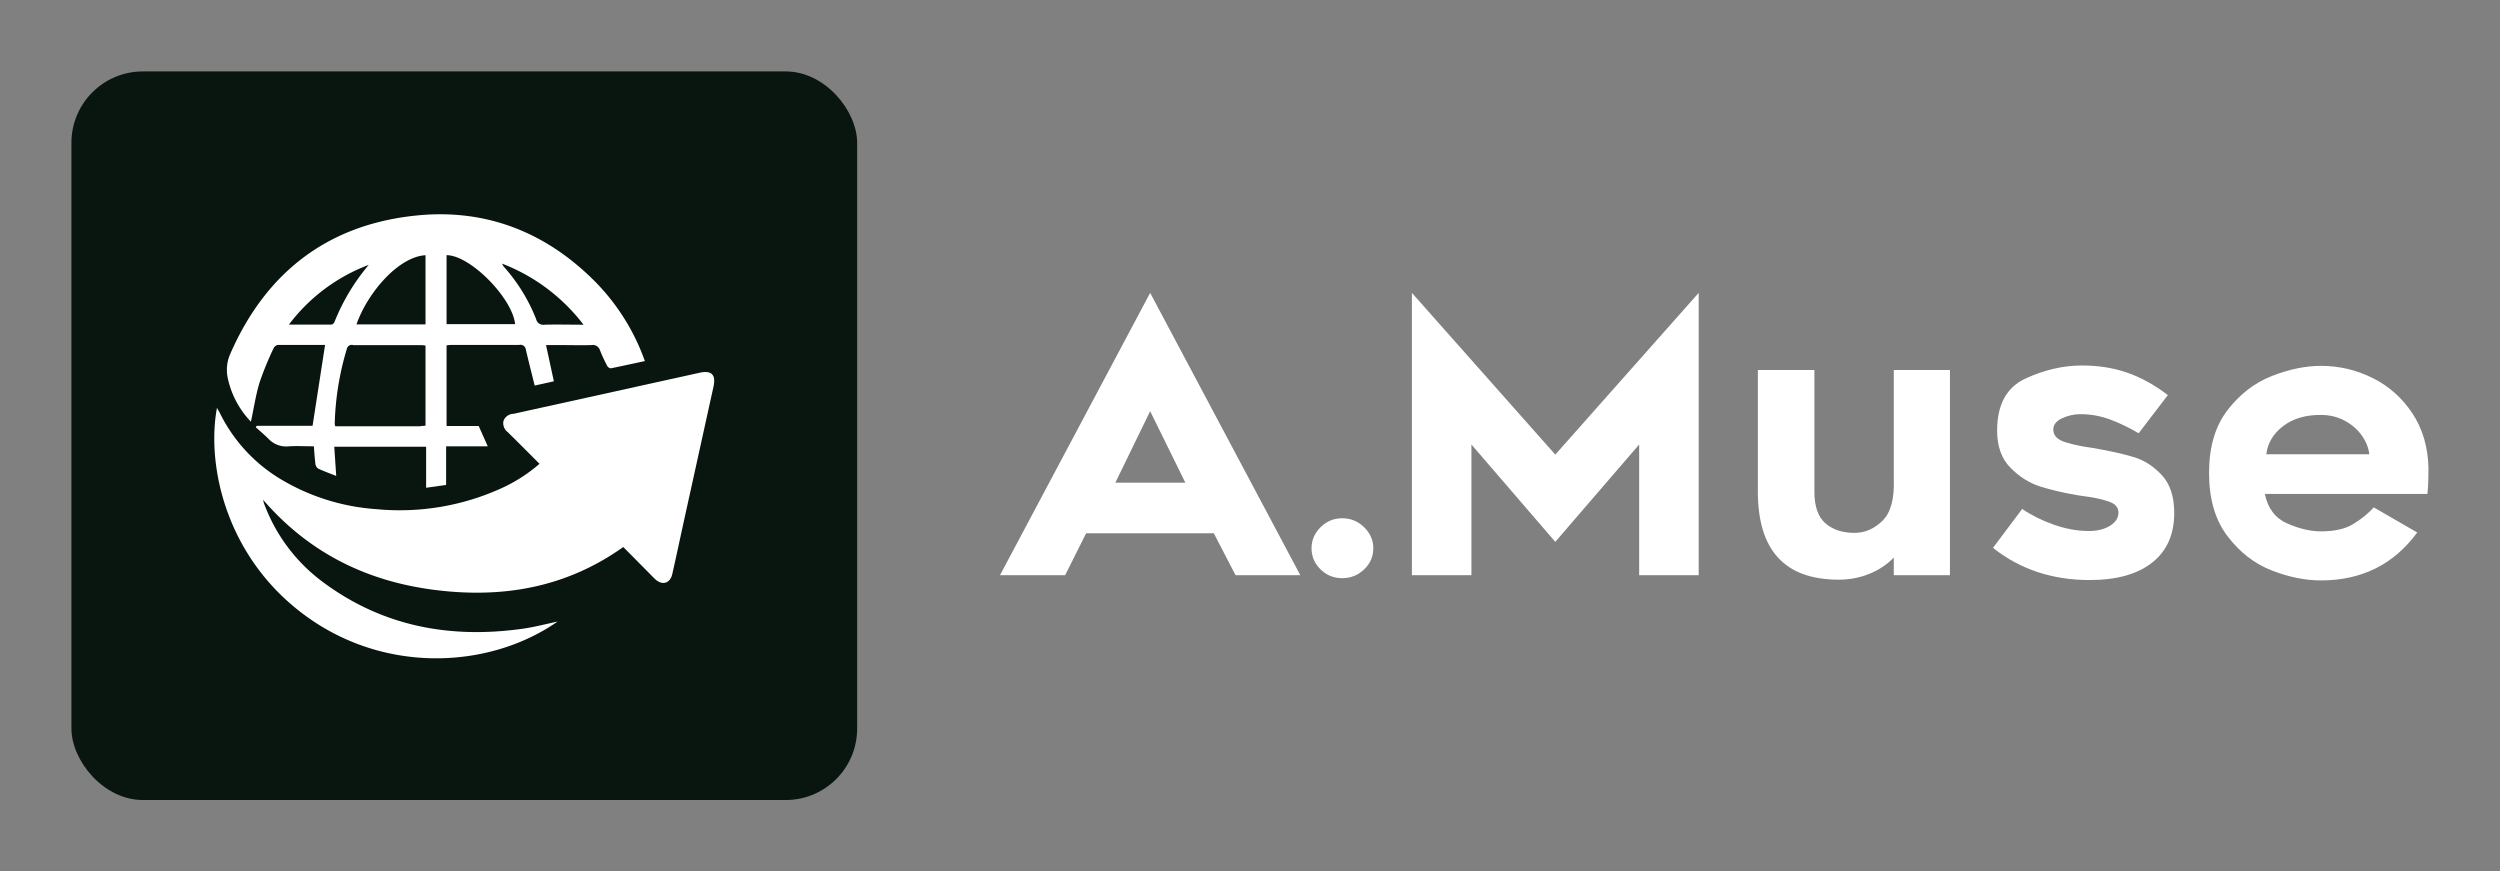 
        <svg xmlns="http://www.w3.org/2000/svg" xmlns:xlink="http://www.w3.org/1999/xlink" version="1.1" width="3181.818" 
        height="1109.091" viewBox="0 0 3181.818 1109.091">
			
			<rect x="0" y="0" width="3181.818" height="1109.091" fill="#808080" stroke="none"/>
			
			<g transform="scale(9.091) translate(10, 10)">
				<defs id="SvgjsDefs1221"></defs><g id="SvgjsG1222" featureKey="symbolGroupContainer" transform="matrix(1,0,0,1,0,0)" fill="#08160f"><rect xmlns="http://www.w3.org/2000/svg" width="110" height="102" rx="10" ry="10"></rect></g><g id="SvgjsG1223" featureKey="mugSzh-0" transform="matrix(0.7,0,0,0.7,19.997,16.083)" fill="#ffffff"><title xmlns="http://www.w3.org/2000/svg">web</title><g xmlns="http://www.w3.org/2000/svg" data-name="Go to Web"><path d="M0.54,44.31c-2.19,11.82,2,30.79,18.77,42.33,16,11,36.26,9.54,49.35.41-2.39.5-4.72,1.13-7.09,1.45-14.37,2-27.78-.46-39.65-9.21A34.28,34.28,0,0,1,10.36,64.48c-0.14-.34-0.27-0.68-0.4-1-0.05-.15-0.08-0.3-0.2-0.79C19,73.38,30.57,79,44.07,80.72s26.24-.4,37.73-8.58l5.37,5.42c0.34,0.35.68,0.7,1,1,1.41,1.34,3,.87,3.43-1,0.77-3.41,1.5-6.82,2.24-10.23q3-13.62,6-27.24c0.53-2.42-.38-3.33-2.78-2.8L59.85,45.5a2.17,2.17,0,0,0-2,1.4,2.21,2.21,0,0,0,.84,2.26c2.12,2.08,4.2,4.18,6.36,6.34a31.58,31.58,0,0,1-7.6,4.88,49.11,49.11,0,0,1-25,4.19A42.93,42.93,0,0,1,13.2,58.52,31.78,31.78,0,0,1,1,45.1C0.84,44.86.71,44.63,0.54,44.31Z"></path><path d="M62.31,32.65A1.07,1.07,0,0,0,61,31.72c-4.51,0-9,0-13.54,0-0.34,0-.69.06-1,0.09V47.94h6.43L54.7,52H46.37v7.72l-4,.57V52.09H24l0.39,5.84c-1.3-.52-2.47-0.94-3.6-1.47a1.33,1.33,0,0,1-.56-0.92C20.1,54.39,20,53.23,19.93,52c-1.72,0-3.35-.1-5,0a4.84,4.84,0,0,1-4-1.41C10.14,49.79,9.21,49,8.3,48.2l0.19-.3H19.66l2.5-16.17c-3,0-6.28,0-9.52,0a1.28,1.28,0,0,0-.81.73,63.77,63.77,0,0,0-2.76,6.74c-0.77,2.54-1.16,5.19-1.74,7.88a18,18,0,0,1-4.64-8.77,7.87,7.87,0,0,1,.45-4.66C10.32,17.13,22.85,7.49,40.85,5.8,54.58,4.52,66.43,9.26,76.17,19.06a43.23,43.23,0,0,1,9.95,15.89c-2.34.51-4.59,1-6.85,1.46a1.05,1.05,0,0,1-.72-0.56c-0.51-1-1-2-1.42-3.1a1.5,1.5,0,0,0-1.66-1c-2.11.07-4.23,0-6.34,0H66.35L67.92,39l-3.84.85C63.47,37.36,62.86,35,62.31,32.65Zm-21,15.28c0.28,0,.56,0,0.94-0.07v-16a6.63,6.63,0,0,0-.81-0.1H27.81a1,1,0,0,0-1.29.74,56.78,56.78,0,0,0-2.43,15,2.61,2.61,0,0,0,.11.49H41.35Zm0.94-20.32V13.78c-5.48.32-11.64,7.6-13.81,13.84H42.29Zm4.18-.05H60.17c-0.58-5.27-9-13.78-13.71-13.79V27.57Zm11.12-12.1a4.72,4.72,0,0,0,.35.61,34.8,34.8,0,0,1,6.48,10.51A1.44,1.44,0,0,0,66,27.68c2.51-.07,5,0,7.85,0A37.38,37.38,0,0,0,57.58,15.47ZM14.93,27.66c3,0,5.75,0,8.48,0A0.85,0.85,0,0,0,24,27.23a41.52,41.52,0,0,1,6.9-11.52A35.68,35.68,0,0,0,14.93,27.66Z"></path></g></g><g id="SvgjsG1224" featureKey="PPkF4s-0" transform="matrix(2.621,0,0,2.621,130.157,18.104)" fill="#ffffff"><path d="M7.96 4.92 l8.02 15.08 l-3.46 0 l-1.16 -2.24 l-6.82 0 l-1.12 2.24 l-3.48 0 z M9.84 15.06 l-1.88 -3.82 l-1.86 3.82 l3.74 0 z M19.39 19.69 q-0.49 0.47 -1.17 0.47 t-1.16 -0.47 t-0.48 -1.13 q0 -0.64 0.48 -1.12 t1.16 -0.48 t1.17 0.48 t0.49 1.12 q0 0.66 -0.49 1.13 z M37.26 20 l-3.18 0 l0 -6.98 l-4.48 5.2 l-4.48 -5.2 l0 6.98 l-3.18 0 l0 -15.08 l7.66 8.64 l7.66 -8.64 l0 15.08 z M40.42 15.54 l0 -6.5 l3.02 0 l0 6.5 q0 1.18 0.59 1.69 t1.55 0.51 q0.84 0 1.5 -0.65 t0.6 -2.23 l0 -5.82 l3 0 l0 10.96 l-3 0 l0 -0.94 q-0.54 0.56 -1.31 0.87 t-1.63 0.31 q-4.32 0 -4.32 -4.7 z M52.98 18.54 l1.56 -2.08 q0.72 0.5 1.68 0.84 t1.88 0.34 q0.68 0 1.13 -0.28 t0.45 -0.7 t-0.51 -0.59 t-0.99 -0.24 t-0.62 -0.09 q-1.2 -0.2 -2.07 -0.48 t-1.58 -1 t-0.71 -1.98 q0 -2.08 1.51 -2.78 t3.03 -0.7 q1.3 0 2.4 0.38 t2.18 1.2 l-1.56 2.04 q-0.78 -0.46 -1.54 -0.74 t-1.58 -0.28 q-0.5 0 -0.97 0.22 t-0.47 0.6 q0 0.48 0.65 0.68 t1.43 0.3 q1.4 0.24 2.24 0.5 t1.49 0.97 t0.65 2.01 q0 1.72 -1.18 2.65 t-3.34 0.93 q-3 0 -5.16 -1.72 z M67.85 19.74 q-1.37 -0.54 -2.35 -1.83 t-0.98 -3.37 t0.99 -3.36 t2.37 -1.82 t2.62 -0.54 q1.44 0 2.74 0.64 t2.13 1.88 t0.87 2.94 q0 0.52 -0.02 0.9 t-0.04 0.48 l-8.68 0 q0.24 1.16 1.2 1.58 t1.8 0.42 q1.08 0 1.72 -0.39 t1.1 -0.89 l2.32 1.34 q-1.88 2.56 -5.14 2.56 q-1.28 0 -2.65 -0.54 z M68.46 12.05 q-0.78 0.61 -0.88 1.49 l5.5 0 q-0.06 -0.52 -0.4 -1 t-0.91 -0.79 t-1.29 -0.31 q-1.24 0 -2.02 0.61 z"></path></g>
			</g>
		</svg>
	